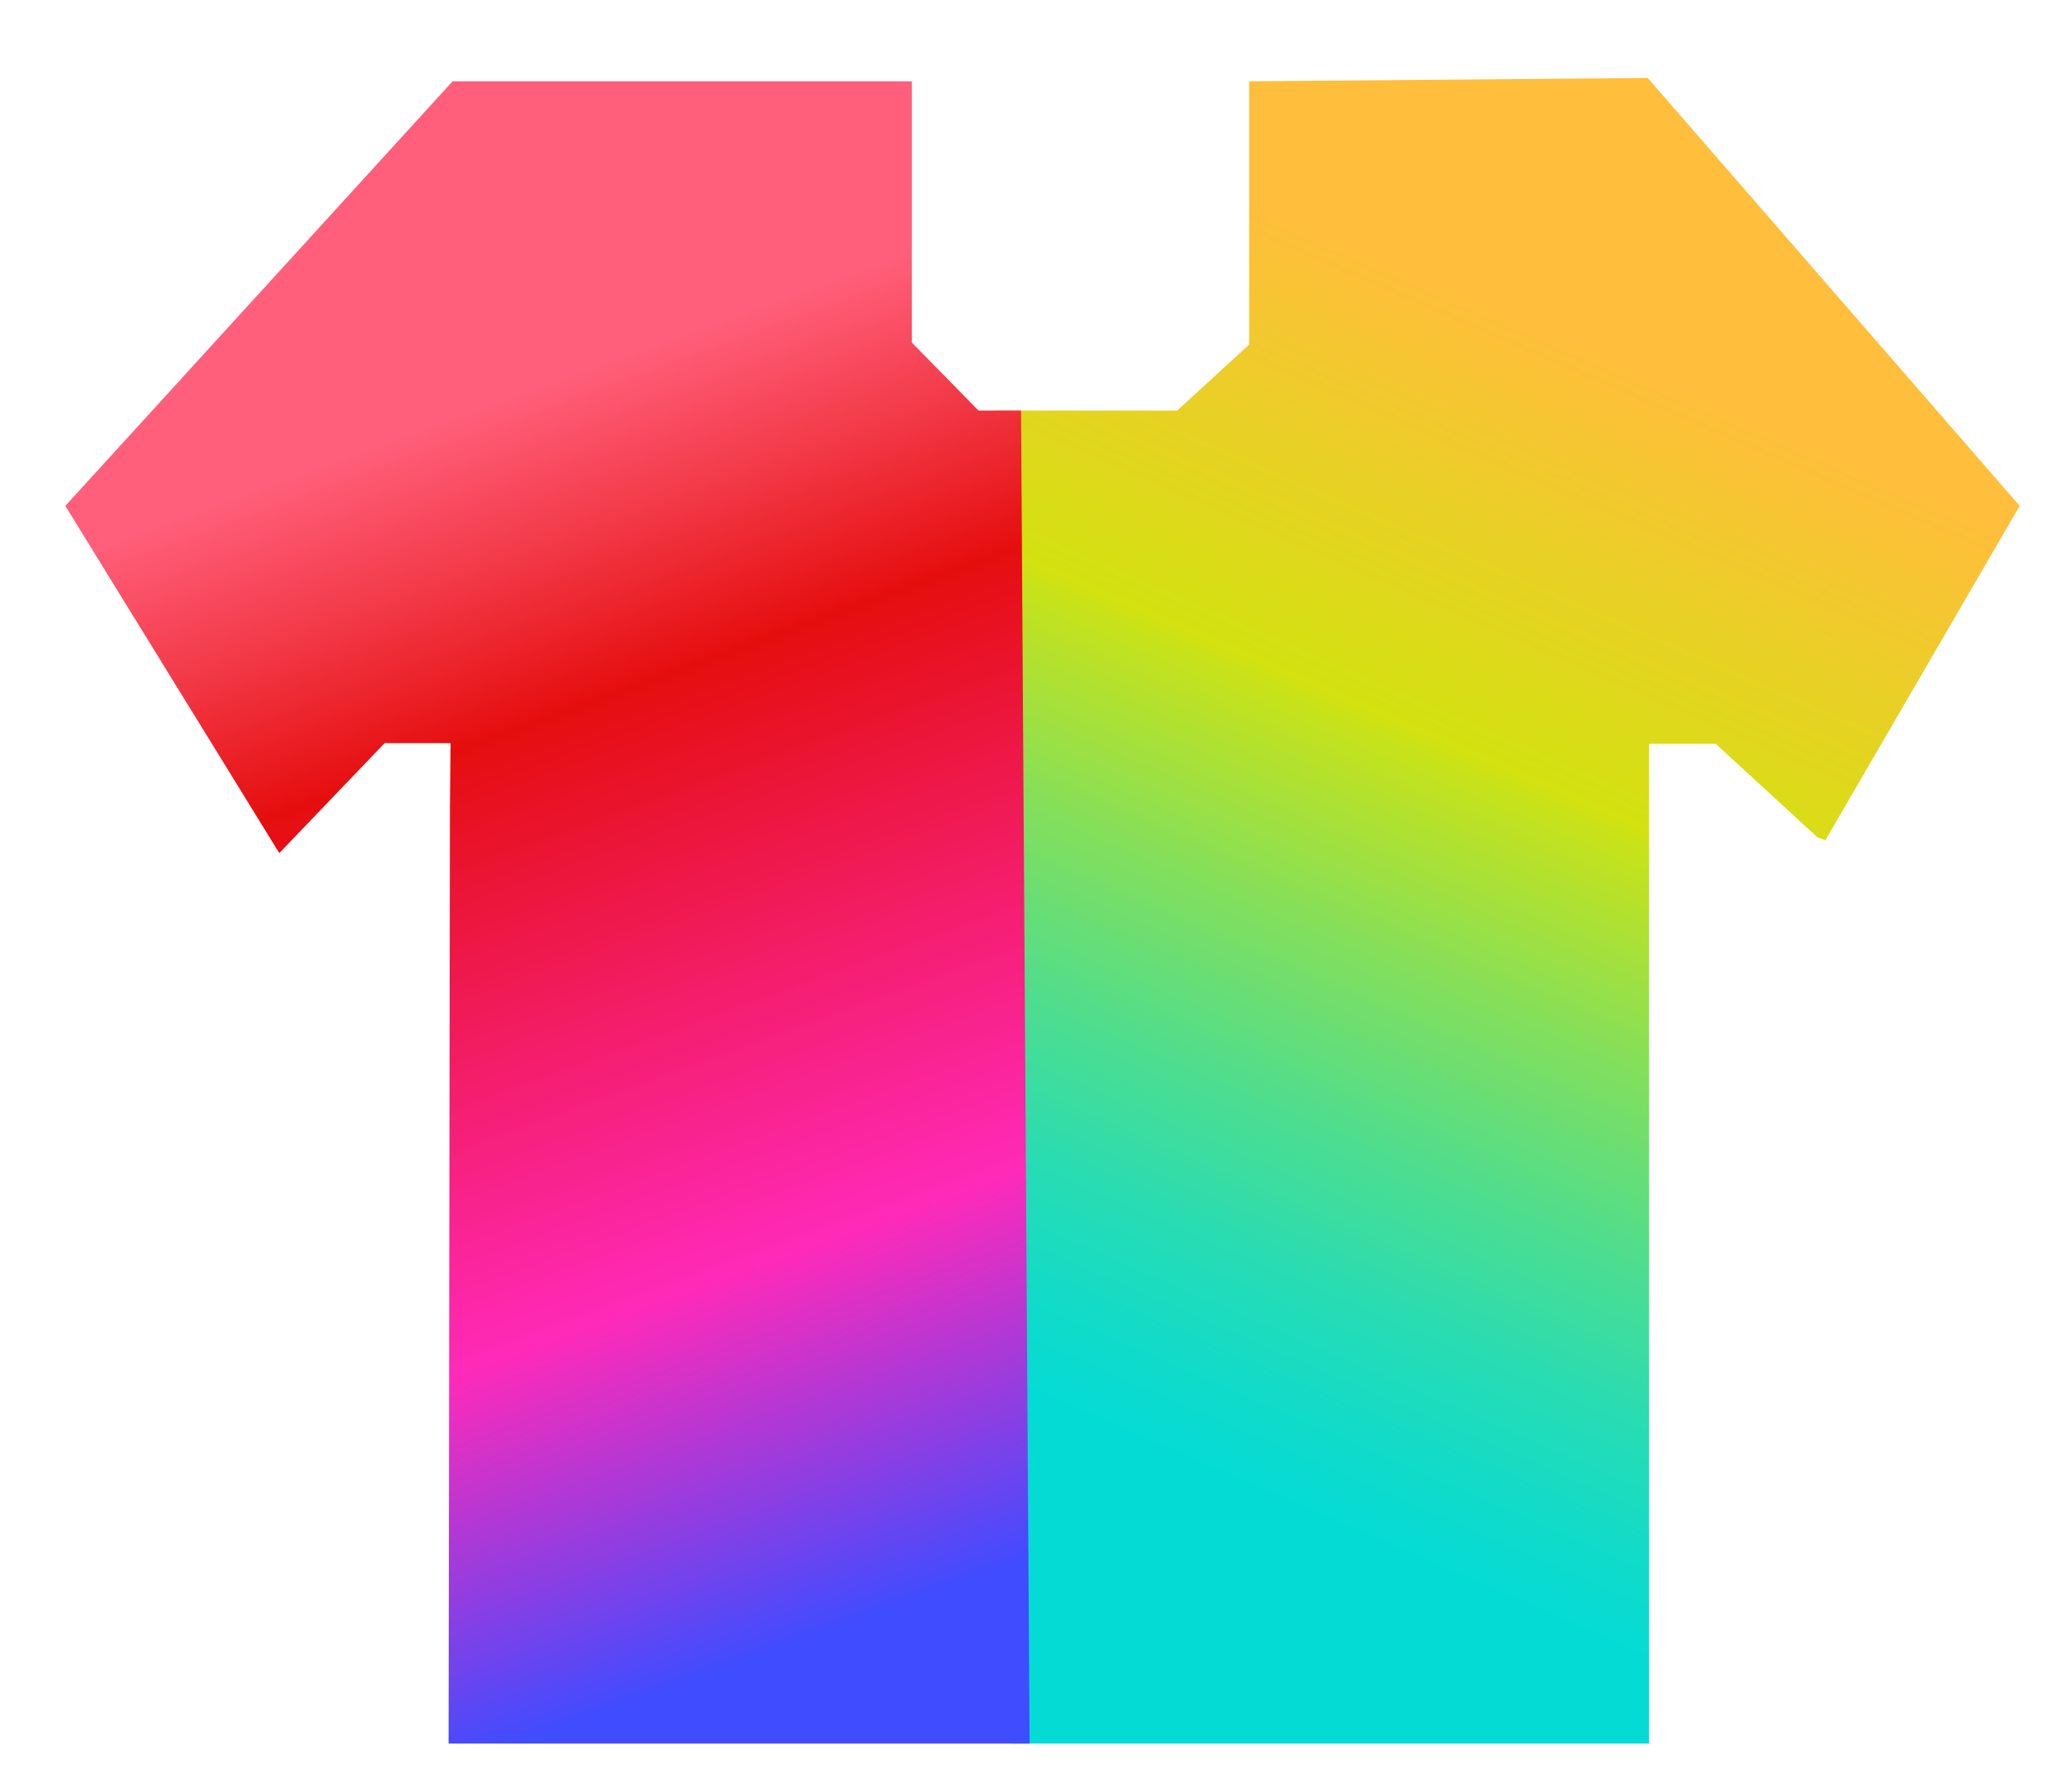 <svg xmlns="http://www.w3.org/2000/svg" xmlns:xlink="http://www.w3.org/1999/xlink" viewBox="0 0 30.89 26.89">
    <defs>
        <style>.cls-1{fill:none;}.cls-2{clip-path:url(#clip-path);}.cls-3{fill:url(#linear-gradient);}.cls-4{fill:url(#linear-gradient-2);}</style>
        <clipPath id="clip-path" transform="translate(0.98 1.17)">
            <polygon class="cls-1" points="0 6.42 5.81 0.05 12.7 0.05 12.7 3.97 13.7 4.99 16.68 4.99 17.76 4 17.76 0.05 23.74 0 29.32 6.42 26.38 11.48 24.76 9.99 23.76 9.99 23.76 24.99 5.75 24.99 5.77 10.94 5.78 9.98 4.79 9.98 3.21 11.63 0 6.42"/>
        </clipPath>
        <linearGradient id="linear-gradient" x1="26.45" y1="3.29" x2="16.37" y2="26.52" gradientUnits="userSpaceOnUse">
            <stop offset="0.11" stop-color="#ffbe3b"/>
            <stop offset="0.36" stop-color="#d3e210"/>
            <stop offset="0.37" stop-color="#c9e219"/>
            <stop offset="0.49" stop-color="#84df5b"/>
            <stop offset="0.6" stop-color="#4ddd90"/>
            <stop offset="0.69" stop-color="#26dcb5"/>
            <stop offset="0.77" stop-color="#0edbcc"/>
            <stop offset="0.81" stop-color="#05dbd5"/>
        </linearGradient>
        <linearGradient id="linear-gradient-2" x1="6.17" y1="1.5" x2="16.18" y2="29.1" gradientUnits="userSpaceOnUse">
            <stop offset="0.16" stop-color="#ff5f7a"/>
            <stop offset="0.24" stop-color="#f23846"/>
            <stop offset="0.32" stop-color="#e50e0e"/>
            <stop offset="0.52" stop-color="#f72181"/>
            <stop offset="0.62" stop-color="#ff2ab8"/>
            <stop offset="0.81" stop-color="#3f4cff"/>
        </linearGradient>
    </defs>
    <g id="Layer_2">
        <g id="Layer_1-2">
            <g class="cls-2">
                <polygon class="cls-3" points="14.94 5.53 15.19 26.89 26.77 26.85 25.75 12.04 28.09 12.85 30.89 7.36 28.81 1.62 24.09 0 19.53 0.55 18.04 1.17 18.13 3.62 14.94 5.53"/>
                <polygon class="cls-4" points="0 7.62 6.55 0.3 15.28 0.21 15.45 26.72 5.75 26.72 5.96 13.11 3.32 14.21 0 7.62"/>
            </g>
        </g>
    </g>
</svg>
